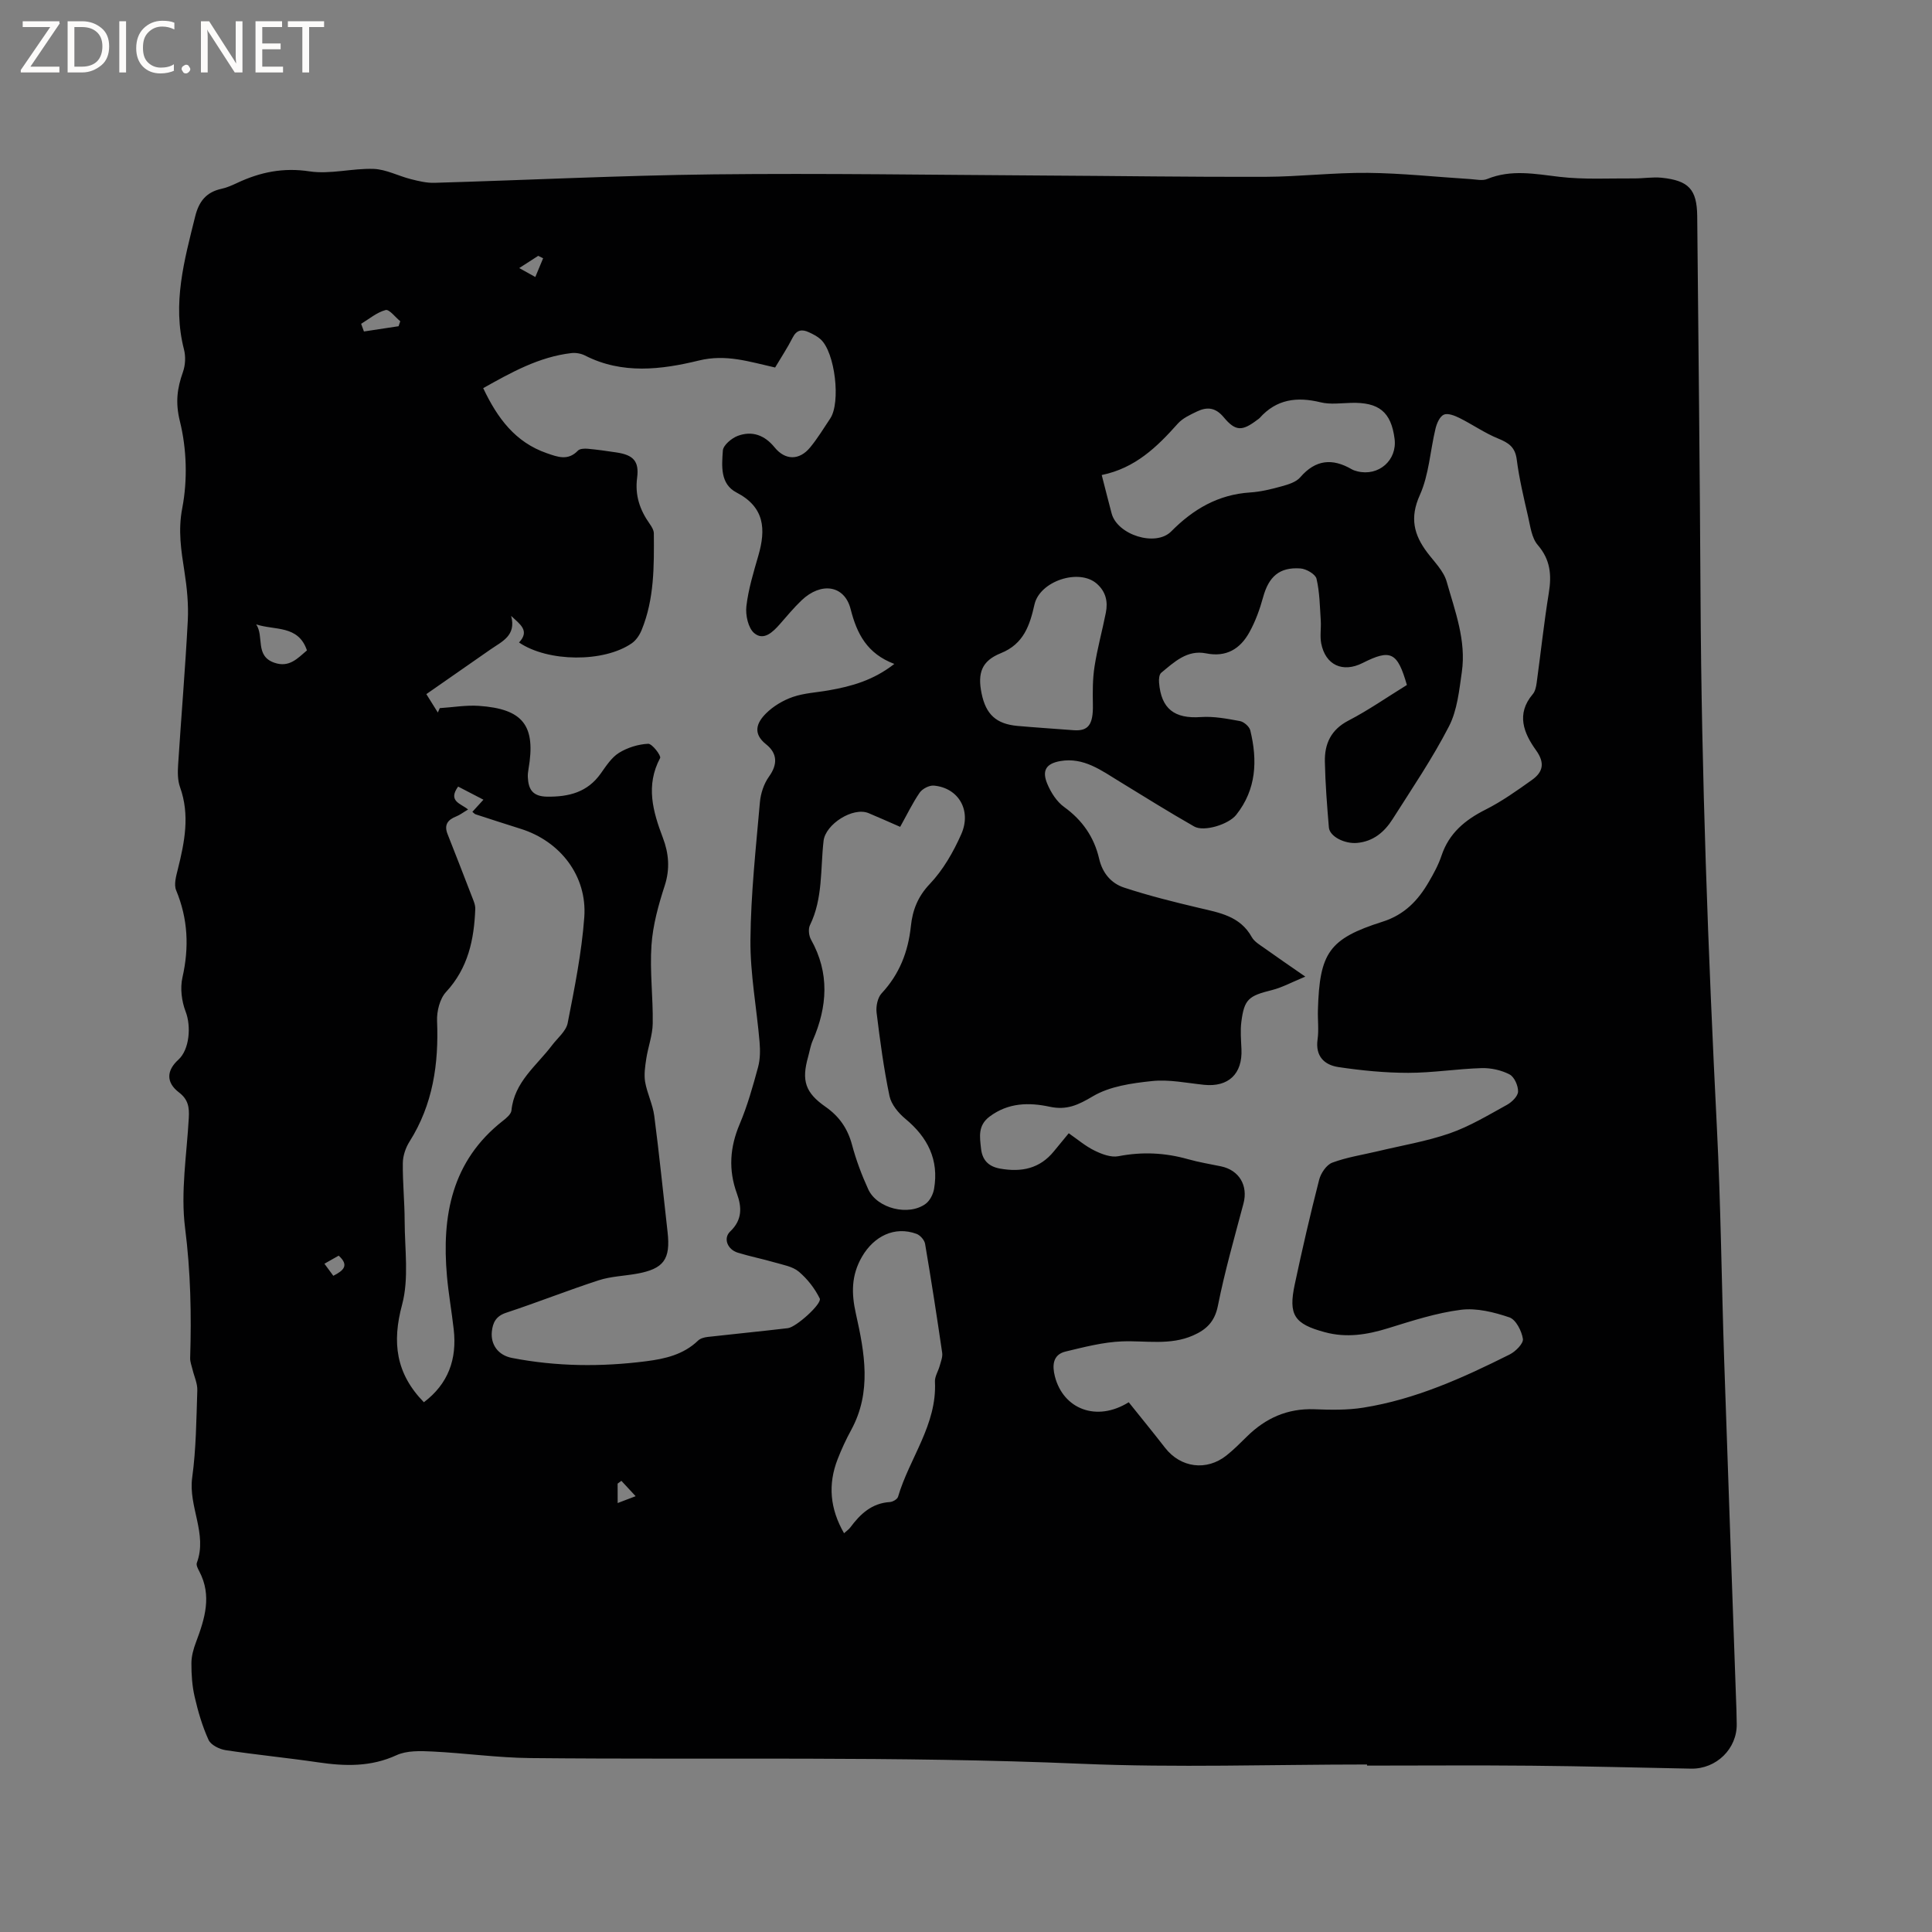<svg enable-background="new 0 0 400 400" viewBox="0 0 400 400" xmlns="http://www.w3.org/2000/svg"><rect x="0" y="0" width="400" height="400" fill="#808080" stroke="none"/><g fill="#fcfbfa"><path d="m12.4 4.8-6.1 9h6v1.2h-8v-.5l6.1-8.9h-5.7v-1.2h7.6v.4z"/><path d="m14 15v-10.6h3c1.6 0 2.9.5 4 1.4s1.6 2.2 1.6 3.8-.5 3-1.6 3.9-2.4 1.5-4 1.5zm1.4-9.4v8.2h1.6c1.3 0 2.4-.4 3.1-1.1s1.1-1.8 1.1-3.1-.4-2.3-1.2-3-1.8-1-3.1-1z"/><path d="m26.1 4.4v10.6h-1.4v-10.6z"/><path d="m36.1 14.6c-.8.4-1.8.6-2.9.6-1.5 0-2.7-.5-3.6-1.4s-1.4-2.2-1.4-3.8c0-1.7.5-3.1 1.5-4.1s2.3-1.6 3.9-1.6c1 0 1.8.1 2.5.4v1.4c-.8-.4-1.6-.6-2.5-.6-1.2 0-2.1.4-2.9 1.2s-1.1 1.8-1.1 3.2c0 1.3.3 2.3 1 3s1.6 1.1 2.7 1.1c1 0 2-.2 2.7-.7v1.3z"/><path d="m37.6 14.3c0-.2.1-.5.3-.6s.4-.3.6-.3c.3 0 .5.1.6.3s.3.4.3.6-.1.4-.3.6-.4.3-.6.3c-.3 0-.5-.1-.6-.3s-.3-.4-.3-.6z"/><path d="m50.2 15h-1.6l-5.3-8.2c-.2-.2-.3-.5-.4-.7 0 .2.1.7.1 1.5v7.4h-1.4v-10.6h1.7l5.2 8.1c.2.4.4.6.4.7 0-.3-.1-.8-.1-1.5v-7.3h1.4z"/><path d="m58.6 15h-5.7v-10.6h5.5v1.2h-4.1v3.4h3.8v1.2h-3.8v3.6h4.3z"/><path d="m67.1 5.6h-3.1v9.4h-1.4v-9.4h-3v-1.2h7.5z"/></g><path d="m283.03 365.32c-19.72 0-39.47.69-59.15-.15-38.04-1.62-76.08-.8-114.12-1.18-6.75-.07-13.49-1.03-20.25-1.36-2.48-.12-5.28-.22-7.43.77-5.32 2.44-10.63 2.29-16.16 1.48-6.39-.94-12.83-1.56-19.22-2.53-1.29-.2-3.04-1.07-3.52-2.12-1.29-2.83-2.18-5.88-2.88-8.93-.52-2.25-.68-4.62-.67-6.94 0-1.47.43-3 .96-4.39 1.81-4.82 3.32-9.6.68-14.62-.29-.54-.69-1.31-.52-1.77 2.25-6.02-1.78-11.64-.96-17.65.82-5.96.86-12.04 1.06-18.08.05-1.43-.65-2.87-.99-4.31-.19-.79-.52-1.6-.49-2.39.28-8.99.1-17.89-1.05-26.9-.95-7.46.35-15.22.77-22.84.12-2.15-.12-3.78-2.04-5.24-2.7-2.06-2.59-4.53-.12-6.77 2.32-2.11 2.67-6.93 1.51-9.94-.83-2.15-1.17-4.85-.67-7.07 1.41-6.23 1.16-12.13-1.3-18.06-.5-1.2-.01-2.93.34-4.33 1.41-5.65 2.54-11.26.46-17.04-.51-1.43-.49-3.12-.39-4.67.64-9.94 1.48-19.87 2-29.82.17-3.35-.17-6.78-.69-10.11-.68-4.4-1.36-8.49-.45-13.19 1.11-5.79.92-12.25-.5-17.97-.96-3.89-.56-6.8.64-10.19.5-1.42.59-3.21.21-4.67-2.45-9.48.07-18.46 2.32-27.53.77-3.12 2.3-5.04 5.45-5.72 1.13-.24 2.21-.74 3.27-1.23 4.76-2.23 9.53-3.21 14.96-2.38 4.3.65 8.86-.67 13.28-.51 2.59.1 5.11 1.47 7.7 2.12 1.59.4 3.25.81 4.87.76 19.28-.56 38.55-1.53 57.82-1.75 22.69-.25 45.38.11 68.07.24 15.37.08 30.75.32 46.12.27 7.09-.03 14.18-.89 21.27-.82 7.08.07 14.16.85 21.24 1.29 1.15.07 2.46.39 3.45-.02 4.97-2.03 9.89-1.05 14.96-.45 5.1.6 10.31.29 15.47.33 1.9.01 3.83-.33 5.7-.14 5.58.58 7.29 2.41 7.35 7.93.26 26.4.54 52.8.69 79.21.2 36.59 1.56 73.14 3.39 109.67.8 15.87.96 31.77 1.49 47.65.81 24.26 1.7 48.52 2.55 72.78.03.95.04 1.91.06 2.86.1 5.15-4.22 9.38-9.46 9.28-11.02-.21-22.04-.51-33.06-.61-11.34-.11-22.68-.02-34.02-.02 0-.09 0-.16 0-.23zm8.25-223.5c-1.96-6.83-3.35-7.49-9.17-4.55-4.11 2.07-7.69.44-8.57-4.07-.29-1.51.01-3.14-.09-4.7-.19-2.91-.22-5.87-.88-8.68-.23-.95-2.13-2.05-3.34-2.13-4.35-.31-6.55 1.71-7.71 5.93-.69 2.52-1.6 5.04-2.86 7.31-1.9 3.42-4.77 5.19-8.97 4.34-3.9-.78-6.58 1.8-9.27 4.02-.43.35-.51 1.35-.45 2.02.43 5.46 3.21 7.53 8.64 7.15 2.67-.19 5.43.34 8.1.83.83.15 1.96 1.14 2.15 1.93 1.51 6.21 1.28 12.21-2.92 17.49-1.57 1.98-6.66 3.56-8.69 2.41-5.23-2.98-10.33-6.17-15.46-9.31-3.78-2.31-7.44-5.07-12.25-4.24-2.98.52-3.87 1.97-2.69 4.76.75 1.78 1.95 3.66 3.47 4.75 3.8 2.74 6.22 6.27 7.25 10.73.69 2.98 2.51 5.09 5.17 5.96 5.08 1.67 10.29 2.97 15.5 4.2 4.25 1 8.52 1.7 10.93 6.05.53.95 1.66 1.6 2.6 2.27 2.48 1.78 5.01 3.5 8.48 5.91-2.81 1.15-4.78 2.25-6.89 2.78-4.84 1.2-5.75 1.88-6.35 6.57-.24 1.86-.06 3.79.02 5.68.23 5.11-2.7 7.88-7.74 7.37-3.58-.37-7.23-1.15-10.75-.78-4.21.44-8.79 1.08-12.3 3.17-3.03 1.8-5.39 2.9-8.9 2.15-4.29-.92-8.57-.87-12.45 2.03-2.49 1.87-2.03 4.24-1.78 6.6.24 2.29 1.42 3.73 3.96 4.18 4.43.78 8.21.01 11.14-3.6.99-1.21 1.98-2.41 3.06-3.72 1.84 1.27 3.47 2.68 5.35 3.59 1.5.74 3.41 1.46 4.94 1.16 4.9-.95 9.64-.73 14.41.62 2.24.63 4.55 1.01 6.83 1.48 3.78.79 5.63 4 4.65 7.69-1.87 7.04-3.88 14.06-5.3 21.19-.66 3.29-2.38 4.92-5.13 6.13-4.79 2.11-9.78 1.04-14.71 1.23-3.92.15-7.84 1.18-11.69 2.1-2.72.65-2.77 2.98-2.22 5.14 1.73 6.77 8.62 9.51 15.29 5.36 2.46 3.08 5.03 6.21 7.51 9.41 3.22 4.16 8.61 4.9 12.76 1.58 1.49-1.19 2.84-2.55 4.2-3.89 3.87-3.82 8.4-5.85 13.95-5.65 3.38.13 6.83.2 10.14-.33 10.79-1.71 20.64-6.17 30.31-11.01 1.22-.61 2.89-2.29 2.74-3.23-.25-1.64-1.45-3.99-2.79-4.45-3.19-1.08-6.8-1.99-10.06-1.57-5.09.65-10.1 2.28-15.04 3.81-4.35 1.35-8.63 2.04-13.1.83-6.34-1.7-7.61-3.55-6.24-9.93 1.54-7.25 3.21-14.47 5.05-21.65.35-1.35 1.51-3.07 2.7-3.52 3.02-1.13 6.28-1.62 9.44-2.37 4.99-1.2 10.1-2.04 14.93-3.72 4.12-1.44 7.95-3.76 11.8-5.88 1.02-.56 2.28-1.79 2.31-2.75.03-1.21-.77-3.04-1.76-3.55-1.7-.89-3.84-1.36-5.77-1.31-5.08.15-10.14.98-15.21.98-4.81 0-9.66-.48-14.43-1.19-2.92-.43-4.84-2.23-4.34-5.74.28-1.97.01-4.02.07-6.04.34-11.9 2.27-14.79 13.41-18.33 4.55-1.45 7.34-4.42 9.56-8.25 1.01-1.73 1.99-3.53 2.62-5.42 1.56-4.66 4.87-7.39 9.12-9.53 3.37-1.7 6.5-3.93 9.59-6.13 2.29-1.63 2.77-3.5.85-6.17-2.54-3.54-4.16-7.5-.66-11.61.5-.59.69-1.53.8-2.34.85-6.19 1.51-12.42 2.51-18.58.61-3.73.35-6.9-2.29-9.96-1.26-1.46-1.53-3.86-2-5.89-.9-3.92-1.84-7.85-2.35-11.83-.33-2.55-1.68-3.43-3.83-4.31-2.79-1.13-5.31-2.91-8.02-4.26-.99-.49-2.42-1.06-3.24-.69-.85.38-1.46 1.8-1.72 2.88-1.11 4.6-1.35 9.55-3.25 13.77-2.12 4.71-1.24 8.21 1.55 11.91 1.46 1.93 3.39 3.81 4.01 6.02 1.72 6.08 4.07 12.18 3.14 18.68-.55 3.83-.95 7.94-2.67 11.28-3.42 6.64-7.65 12.87-11.66 19.19-1.69 2.67-4 4.64-7.38 4.94-2.58.22-5.66-1.33-5.82-3.21-.38-4.54-.74-9.08-.83-13.63-.07-3.69 1.26-6.62 4.9-8.5 4.13-2.14 7.97-4.83 12.08-7.36zm-200.63 5.7c.13-.3.27-.61.4-.91 2.7-.17 5.41-.65 8.08-.47 9.22.63 11.85 4.11 10.28 13.15-.09.52-.15 1.06-.13 1.58.11 2.55.98 4.03 4.01 4.07 4.53.05 8.35-.92 11.1-4.81 1.1-1.55 2.22-3.3 3.76-4.26 1.76-1.09 3.98-1.78 6.04-1.88.83-.04 2.73 2.48 2.48 2.95-3.03 5.7-1.5 11.06.58 16.54 1.21 3.18 1.5 6.42.37 9.89-1.3 4-2.46 8.18-2.74 12.34-.37 5.37.35 10.8.26 16.2-.04 2.44-.97 4.86-1.34 7.31-.24 1.58-.49 3.26-.23 4.8.42 2.38 1.58 4.64 1.89 7.02 1.04 7.98 1.84 16 2.75 24 .65 5.71-.77 7.67-6.43 8.68-2.6.46-5.31.54-7.79 1.34-6.44 2.09-12.74 4.6-19.17 6.72-2.11.69-2.79 2.01-2.99 3.91-.27 2.68 1.29 4.89 4.14 5.45 9.23 1.8 18.52 1.88 27.82.69 3.91-.5 7.72-1.37 10.73-4.27.47-.46 1.29-.68 1.98-.76 5.54-.63 11.08-1.16 16.62-1.82 1.73-.2 7.12-5.08 6.6-6.14-1.02-2.08-2.56-4.06-4.33-5.55-1.29-1.09-3.26-1.41-4.98-1.91-2.54-.74-5.15-1.25-7.67-2.03-2.13-.66-3.05-2.97-1.56-4.39 2.52-2.39 2.42-5.02 1.39-7.84-1.79-4.91-1.47-9.59.58-14.41 1.6-3.78 2.72-7.79 3.8-11.77.45-1.65.45-3.49.31-5.22-.6-7.04-1.95-14.08-1.89-21.11.08-9.51 1.13-19.02 1.96-28.51.16-1.83.82-3.83 1.88-5.31 1.87-2.6 1.7-4.86-.6-6.69-2.87-2.28-1.9-4.51-.03-6.38 1.51-1.51 3.54-2.72 5.56-3.42 2.37-.82 4.98-.93 7.48-1.38 4.69-.82 9.2-2.07 13.54-5.46-5.63-2.13-7.74-6.2-9.05-11.36-1.27-4.98-6.12-5.64-10.14-1.82-1.61 1.53-3.03 3.26-4.5 4.93-1.46 1.66-3.36 3.52-5.32 1.87-1.25-1.06-1.83-3.73-1.62-5.56.41-3.54 1.48-7.03 2.48-10.49 1.58-5.47 1.31-10.03-4.52-13.06-3.43-1.78-3.05-5.55-2.83-8.69.08-1.11 1.81-2.56 3.09-3.04 2.96-1.1 5.55-.16 7.61 2.37 2.2 2.71 5.11 2.75 7.35.05 1.55-1.87 2.81-3.97 4.17-6 2.23-3.33 1.01-13.69-1.97-16.4-.69-.63-1.57-1.07-2.43-1.47-1.42-.66-2.54-.53-3.37 1.11-1.08 2.13-2.42 4.14-3.63 6.19-5.4-1.21-10.16-2.82-15.78-1.45-7.74 1.89-15.88 2.91-23.59-1.04-.81-.41-1.88-.6-2.78-.5-6.76.78-12.52 4.03-18.29 7.26 2.96 6.24 6.65 11.21 13.17 13.47 2.28.79 4.39 1.61 6.44-.53.39-.41 1.35-.45 2.03-.39 2 .18 4 .47 5.99.77 3.44.52 4.69 1.8 4.24 5.23-.48 3.64.56 6.66 2.59 9.53.41.58.86 1.31.87 1.98.05 6.79.11 13.6-2.53 20.03-.42 1.03-1.14 2.11-2.03 2.73-5.78 4.01-17.37 3.91-23.35-.16 2.29-2.44.21-3.77-1.63-5.5 1.1 4.1-1.93 5.3-4.29 6.95-4.4 3.07-8.81 6.13-13.27 9.24.94 1.49 1.66 2.65 2.38 3.81zm-2.89 142.8c5.06-3.82 6.87-8.93 6.18-15.05-.41-3.68-1.07-7.34-1.4-11.03-1.11-12.5.97-23.88 11.58-32.19.73-.57 1.69-1.37 1.77-2.14.59-5.92 5.2-9.25 8.4-13.49 1.14-1.51 2.91-2.92 3.24-4.6 1.42-7.26 2.9-14.56 3.44-21.92.62-8.54-4.98-15.73-13.13-18.29-3.13-.99-6.25-1.99-9.36-3.01-.25-.08-.44-.34-.68-.52.66-.73 1.26-1.39 2.29-2.51-2.01-1.05-3.69-1.92-5.24-2.72-2.21 3.08.63 3.52 2.06 4.75-1.02.6-1.69 1.13-2.45 1.43-1.75.69-2.56 1.73-1.8 3.65 1.69 4.29 3.37 8.58 5.02 12.88.33.85.75 1.76.72 2.63-.24 6.34-1.48 12.25-6.05 17.19-1.3 1.4-1.94 4-1.86 6 .36 8.88-.85 17.29-5.7 24.97-.81 1.28-1.37 2.94-1.39 4.43-.05 4.02.37 8.04.38 12.06.01 5.78.92 11.85-.53 17.27-2.12 7.86-1.28 14.28 4.51 20.21zm98.61-119.13c-2.47-1.07-4.49-1.99-6.54-2.84-3.24-1.34-8.93 2.3-9.32 5.75-.67 5.85-.11 11.9-2.82 17.45-.38.79-.23 2.17.22 2.98 3.89 6.94 3.4 13.89.35 20.92-.46 1.06-.64 2.24-.95 3.36-1.39 4.92-.6 7.41 3.62 10.35 2.83 1.98 4.57 4.49 5.47 7.85.84 3.15 2 6.25 3.36 9.22 1.83 4 8.42 5.62 11.93 2.97.86-.65 1.51-1.96 1.7-3.06 1.03-6.02-1.31-10.66-5.93-14.49-1.45-1.2-2.93-2.98-3.3-4.73-1.19-5.69-1.96-11.48-2.67-17.25-.16-1.3.2-3.1 1.03-4 3.7-3.97 5.51-8.61 6.07-13.94.34-3.25 1.41-6.08 3.9-8.7 2.76-2.9 4.89-6.62 6.53-10.32 2.19-4.97-.62-9.62-5.69-10.06-.95-.08-2.37.66-2.93 1.47-1.48 2.16-2.62 4.55-4.03 7.07zm41.73-72.84c.78 3.05 1.4 5.5 2.05 7.95 1.18 4.44 9.12 6.98 12.34 3.72 4.56-4.61 9.72-7.63 16.32-8.06 2.2-.14 4.4-.68 6.53-1.27 1.38-.38 3.01-.87 3.87-1.88 3.17-3.67 6.64-3.98 10.64-1.66.36.21.78.33 1.19.44 4.41 1.08 8.27-2.32 7.69-6.76-.72-5.55-3.24-7.59-9.04-7.42-2.1.06-4.3.37-6.29-.12-4.88-1.19-9.12-.66-12.6 3.25-.14.16-.33.26-.5.39-3.1 2.35-4.48 2.42-6.95-.55-1.71-2.05-3.46-2.18-5.54-1.18-1.41.68-2.97 1.39-3.97 2.52-4.28 4.8-8.78 9.2-15.74 10.63zm-53.35 219.09c.56-.51 1-.8 1.29-1.19 2.07-2.8 4.46-5.04 8.21-5.27.6-.04 1.54-.59 1.68-1.09 2.35-8 8.09-14.92 7.64-23.83-.05-1.08.69-2.18.99-3.29.24-.88.63-1.83.51-2.68-1.1-7.53-2.26-15.05-3.54-22.56-.13-.79-1.01-1.79-1.77-2.07-4.54-1.67-8.81.48-11.27 4.69-2.28 3.9-2.22 7.68-1.29 11.83 1.81 8.08 3.32 16.2-.97 24.08-1.06 1.94-2 3.97-2.8 6.03-2.04 5.22-1.61 10.26 1.32 15.35zm47.65-166.25c2.87.16 3.96-1.09 3.87-5.33-.05-2.62-.06-5.28.34-7.86.58-3.74 1.6-7.41 2.34-11.13.46-2.3.02-4.36-1.88-6.03-3.68-3.22-11.8-.53-12.89 4.31-.97 4.3-2.22 8.18-6.98 10.09-3.97 1.6-4.84 4.12-3.97 8.34.89 4.33 3.02 6.3 7.39 6.71 3.59.32 7.18.55 11.78.9zm-169.36-21.92c1.69 2.5-.31 6.53 3.76 7.94 3.11 1.08 4.83-.94 6.75-2.55-1.78-5.3-6.67-4.11-10.51-5.39zm21.73-62.23c.19.53.39 1.06.58 1.59 2.39-.36 4.78-.73 7.17-1.09.12-.34.23-.68.35-1.03-1.03-.83-2.28-2.52-3.03-2.32-1.82.48-3.4 1.84-5.07 2.85zm37.68-13.57c-.34-.17-.68-.34-1.02-.5-1.11.71-2.21 1.43-3.93 2.53 1.41.78 2.37 1.31 3.33 1.85.54-1.3 1.08-2.59 1.62-3.88zm-45.28 208.17c.67.91 1.24 1.7 1.84 2.5 2.11-1.08 3.34-2.15 1.11-4.17-.87.49-1.78 1-2.95 1.67zm60.71 49.55c1.16-.44 2.07-.79 3.72-1.42-1.22-1.32-2.08-2.25-2.95-3.18-.26.19-.52.39-.78.58.01 1.12.01 2.23.01 4.02z" fill="#010102"/></svg>